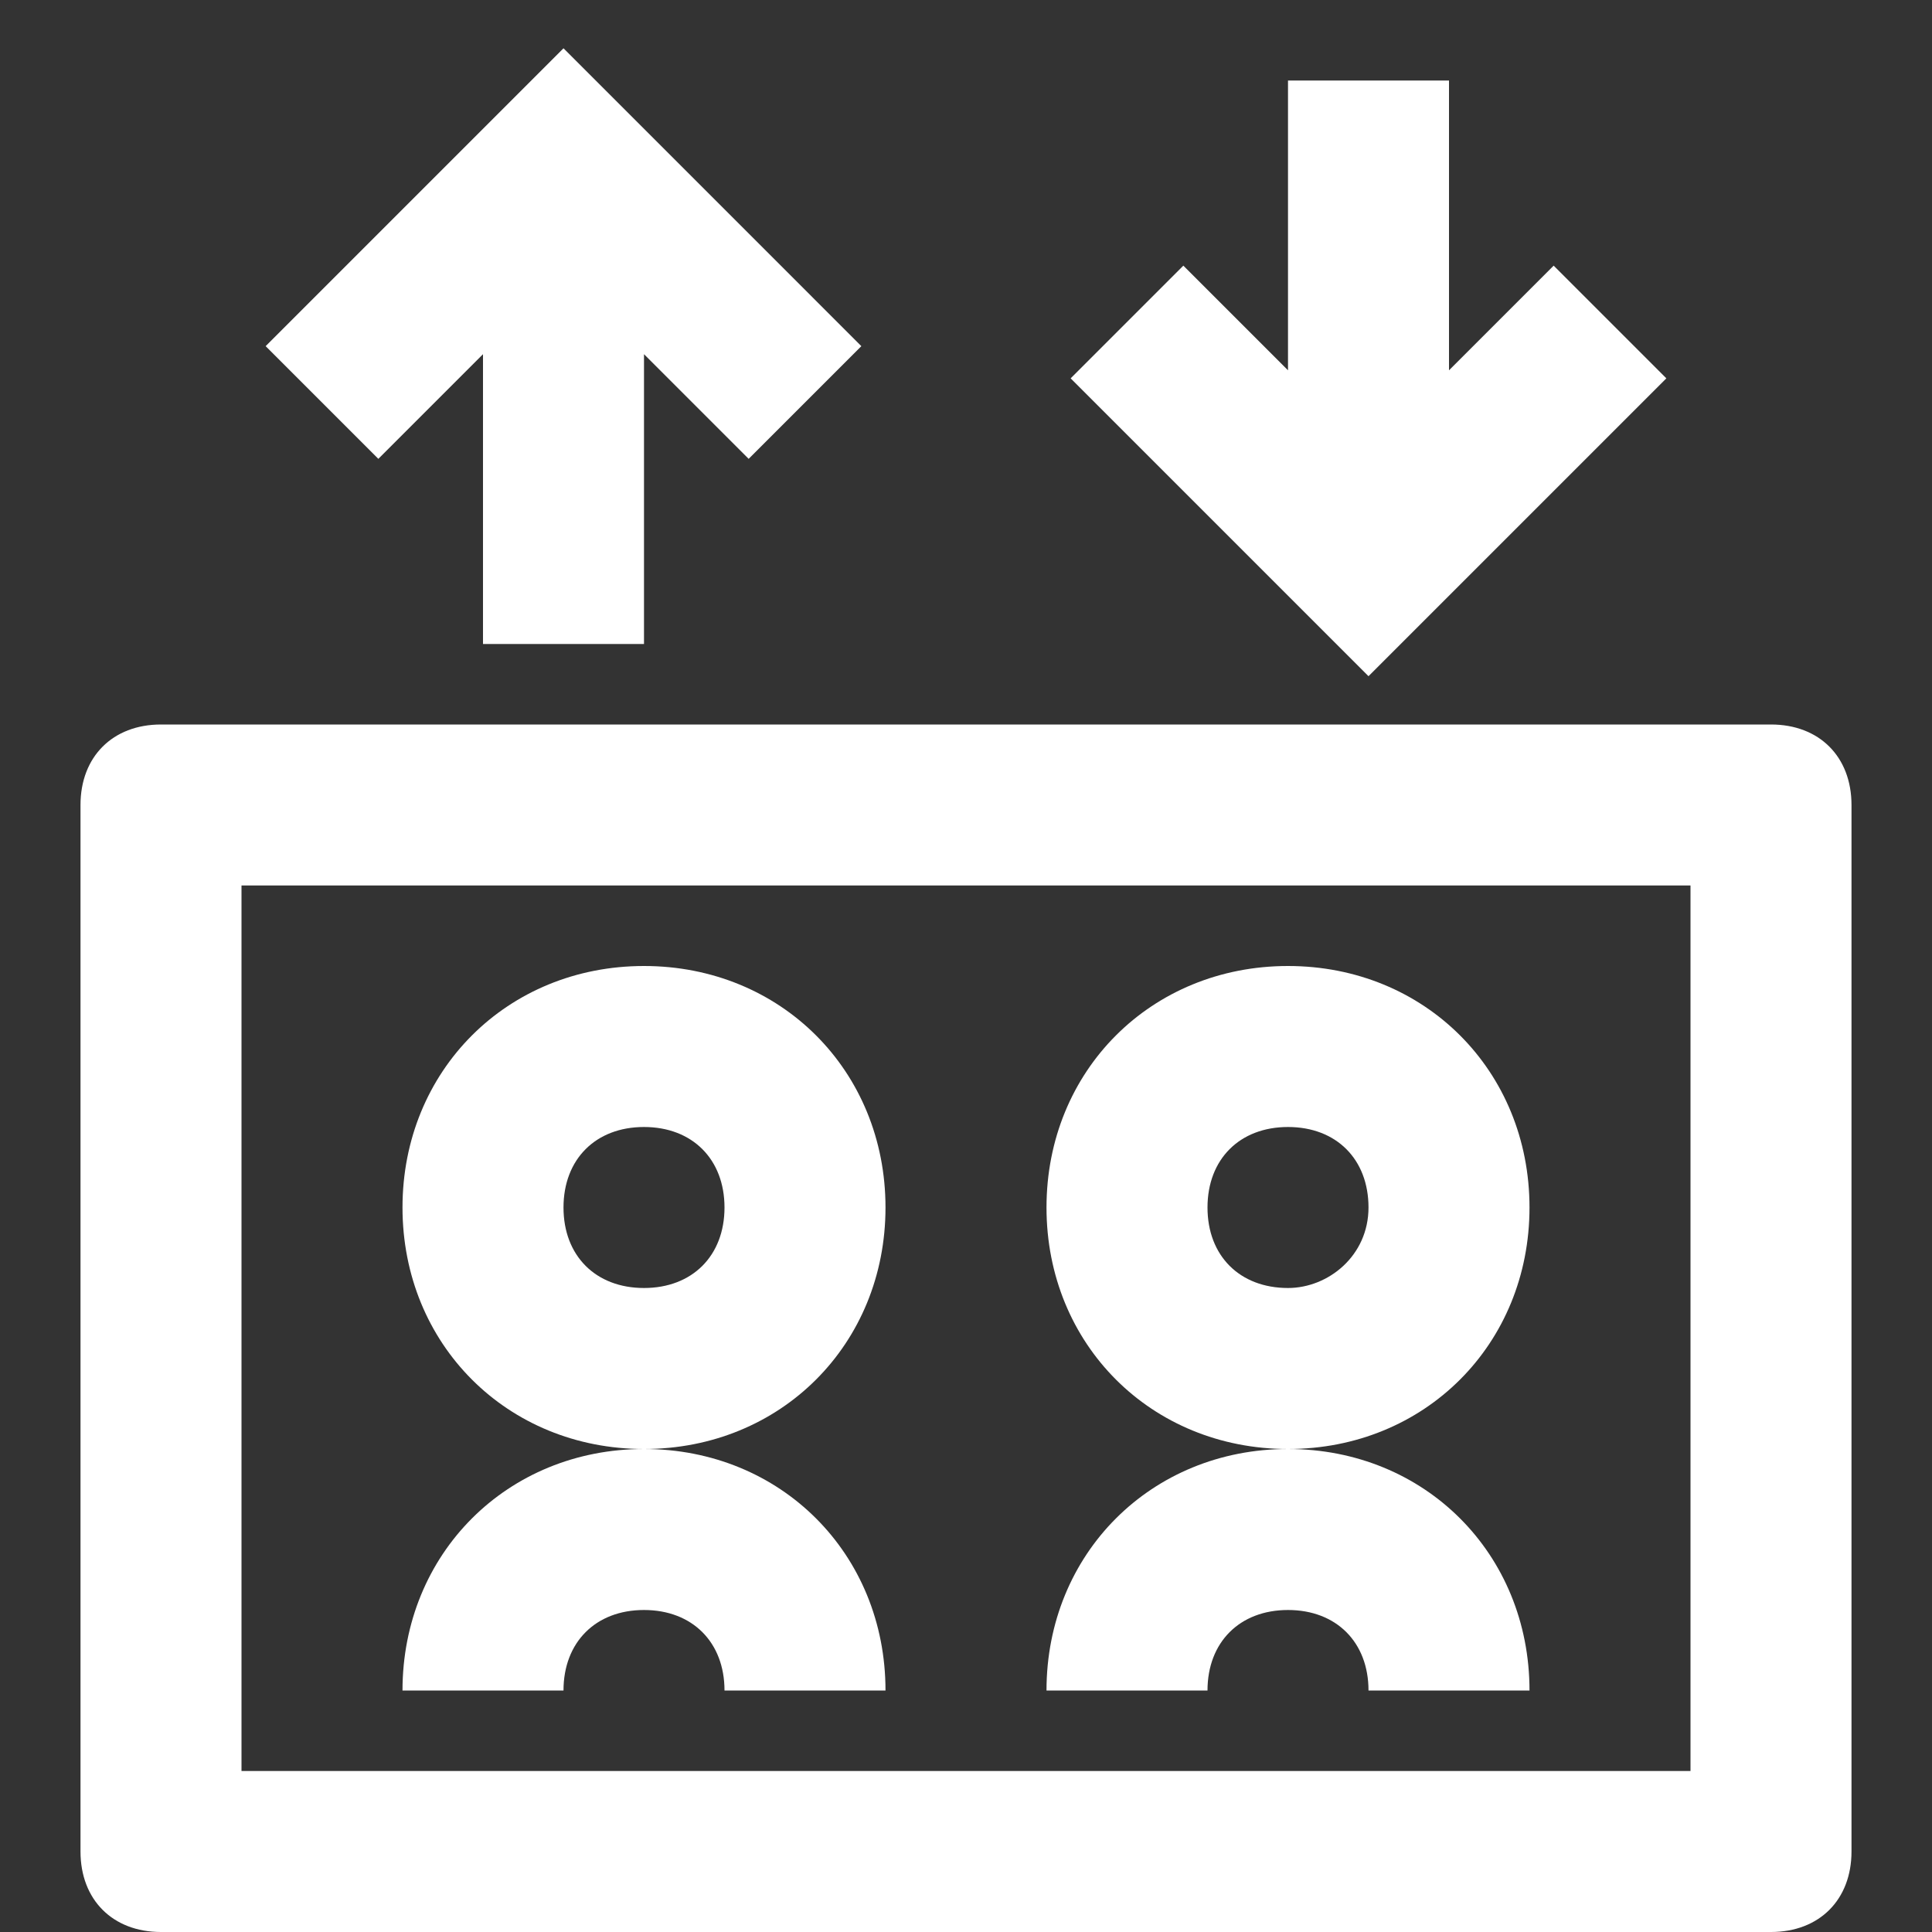 <?xml version="1.0" encoding="utf-8"?>
<!-- Generator: Adobe Illustrator 19.2.0, SVG Export Plug-In . SVG Version: 6.00 Build 0)  -->
<svg version="1.1" id="Warstwa_1" xmlns="http://www.w3.org/2000/svg" xmlns:xlink="http://www.w3.org/1999/xlink" x="0px" y="0px"
	 viewBox="0 0 24 24" style="enable-background:new 0 0 24 24;" xml:space="preserve">
<rect x="0" y="0" width="24" height="24" fill="#333333" stroke="none"/>
<style type="text/css">
	.st0{fill:#FFFFFF;}
</style>
<g id="Outline">
	<g>
		<polygon class="st0" points="6,4.4 6,8 8,8 8,4.4 9.3,5.7 10.7,4.3 7,0.6 3.3,4.3 4.7,5.7 		"/>
		<polygon class="st0" points="20.7,4.7 19.3,3.3 18,4.6 18,1 16,1 16,4.6 14.7,3.3 13.3,4.7 17,8.4 		"/>
		<path class="st0" d="M11,15c0-1.7-1.3-3-3-3s-3,1.3-3,3c0,1.7,1.3,3,3,3S11,16.7,11,15z M8,16c-0.6,0-1-0.4-1-1s0.4-1,1-1
			s1,0.4,1,1C9,15.6,8.6,16,8,16z"/>
		<path class="st0" d="M5,21h2c0-0.6,0.4-1,1-1s1,0.4,1,1h2c0-1.7-1.3-3-3-3S5,19.3,5,21z"/>
		<path class="st0" d="M19,15c0-1.7-1.3-3-3-3s-3,1.3-3,3c0,1.7,1.3,3,3,3S19,16.7,19,15z M16,16c-0.6,0-1-0.4-1-1s0.4-1,1-1
			s1,0.4,1,1S16.5,16,16,16z"/>
		<path class="st0" d="M13,21h2c0-0.6,0.4-1,1-1s1,0.4,1,1h2c0-1.7-1.3-3-3-3S13,19.3,13,21z"/>
		<path class="st0" d="M22,9H2c-0.6,0-1,0.4-1,1v13c0,0.6,0.4,1,1,1h20c0.6,0,1-0.4,1-1V10C23,9.4,22.6,9,22,9z M21,22H3V11h18V22z"
			/>
	</g>
</g>
</svg>
